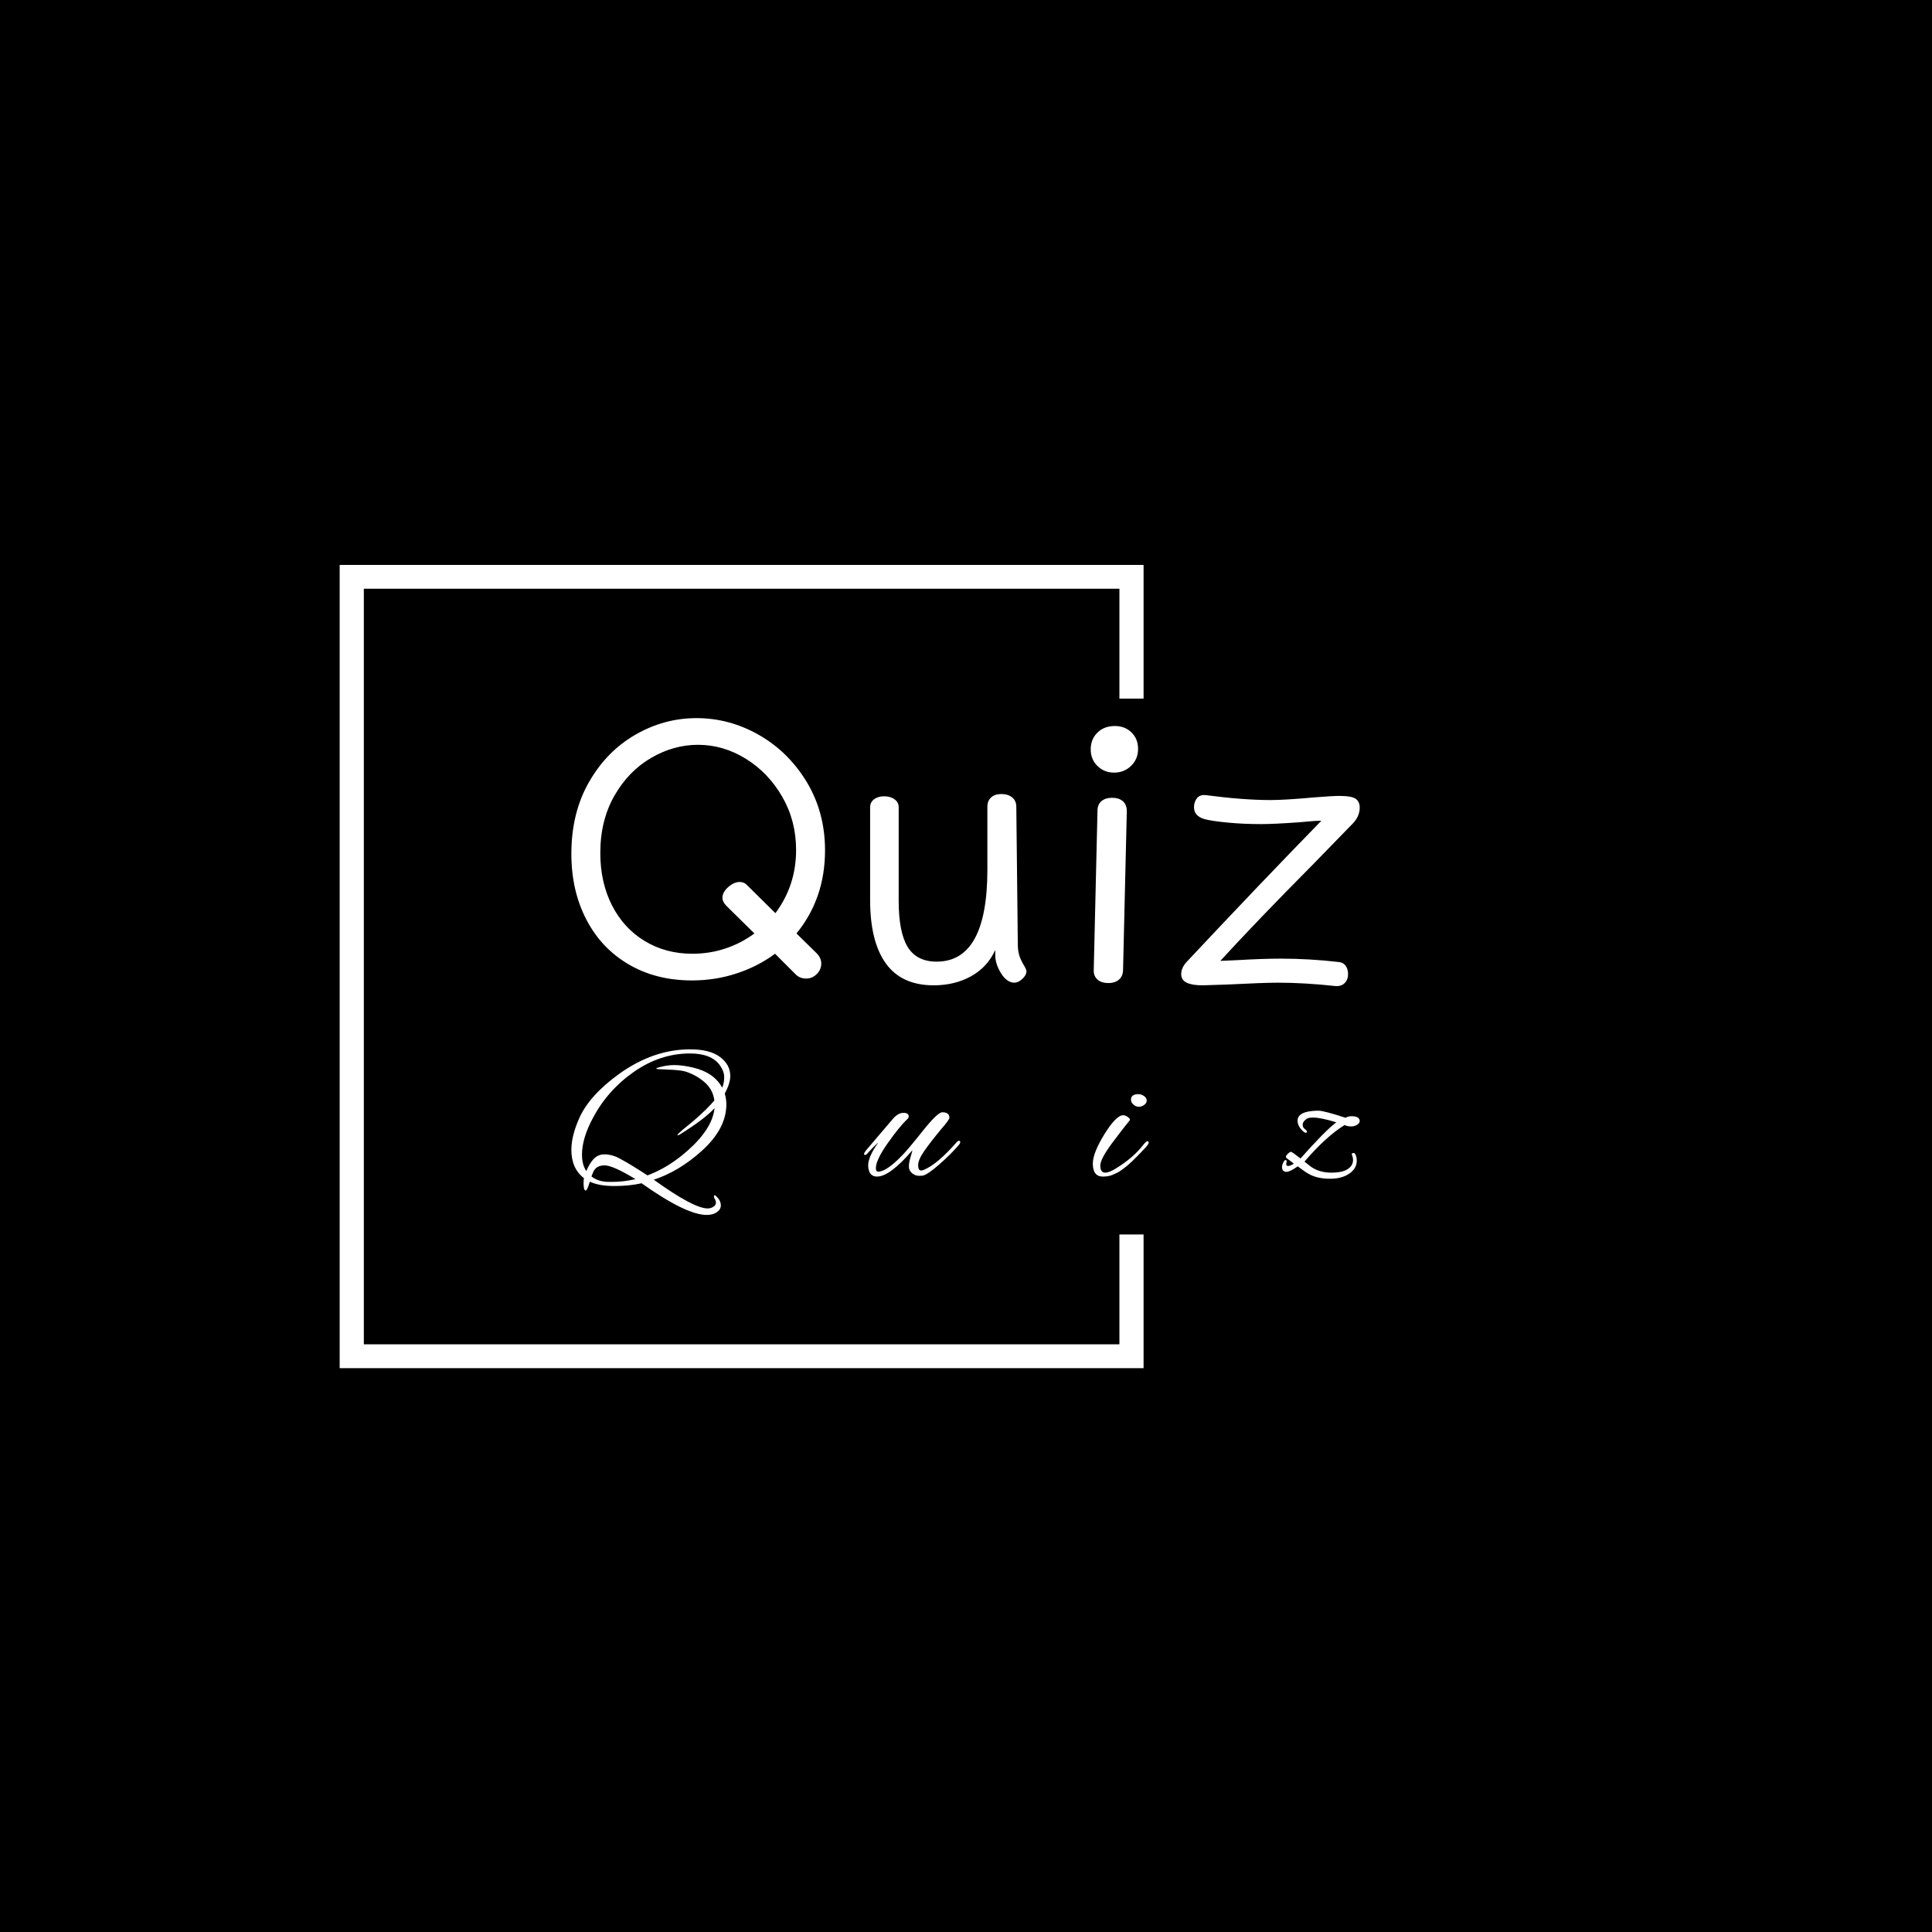<svg xmlns="http://www.w3.org/2000/svg" version="1.1" xmlns:xlink="http://www.w3.org/1999/xlink" xmlns:svgjs="http://svgjs.dev/svgjs" width="1500" height="1500" viewBox="0 0 1500 1500"><rect width="1500" height="1500" fill="#000000"></rect><g transform="matrix(0.667,0,0,0.667,249.394,438.586)"><svg viewBox="0 0 396 247" data-background-color="#ffffff" preserveAspectRatio="xMidYMid meet" height="935" width="1500" xmlns="http://www.w3.org/2000/svg" xmlns:xlink="http://www.w3.org/1999/xlink"><g id="tight-bounds" transform="matrix(1,0,0,1,0.24,-0.1)"><svg viewBox="0 0 395.52 247.2" height="247.2" width="395.52"><g><svg></svg></g><g><svg viewBox="0 0 395.52 247.2" height="247.2" width="395.52"><g transform="matrix(1,0,0,1,76.551,47.215)"><svg viewBox="0 0 242.418 152.77" height="152.77" width="242.418"><g><svg viewBox="0 0 242.418 152.77" height="152.77" width="242.418"><g><svg viewBox="0 0 244.431 154.039" height="152.77" width="242.418"><g><svg viewBox="0 0 244.431 154.039" height="154.039" width="244.431"><g id="textblocktransform"><svg viewBox="0 0 244.431 154.039" height="154.039" width="244.431" id="textblock"><g><svg viewBox="0 0 244.431 83.081" height="83.081" width="244.431"><g transform="matrix(1,0,0,1,0,0)"><svg width="244.431" viewBox="2.6 -35.55 104.89 35.65" height="83.081" data-palette-color="#29475f"><path d="M32.55-6.9L35.2-4.3Q35.85-3.65 35.85-2.9L35.85-2.9Q35.85-2.1 35.25-1.5 34.65-0.9 33.85-0.9L33.85-0.9Q33-0.9 32.45-1.45L32.45-1.45 29.7-4.2Q27.4-2.5 24.58-1.58 21.75-0.65 18.65-0.65L18.65-0.65Q13.85-0.65 10.2-2.8 6.55-4.95 4.58-8.78 2.6-12.6 2.6-17.5L2.6-17.5Q2.6-22.95 4.95-27.05 7.3-31.15 11.13-33.35 14.95-35.55 19.25-35.55L19.25-35.55Q23.65-35.55 27.58-33.3 31.5-31.05 33.93-27.03 36.35-23 36.35-17.95L36.35-17.95Q36.35-11.55 32.55-6.9L32.55-6.9ZM18.7-4.2Q21-4.2 23.1-4.9 25.2-5.6 26.95-6.9L26.95-6.9 23.25-10.55Q22.7-11.1 22.7-11.65L22.7-11.65Q22.7-12.4 23.48-13.08 24.25-13.75 25-13.75L25-13.75Q25.5-13.75 25.85-13.45L25.85-13.45 29.75-9.6Q32.5-13.3 32.5-18L32.5-18Q32.5-21.9 30.65-25.1 28.8-28.3 25.8-30.15 22.8-32 19.45-32L19.45-32Q16.2-32 13.2-30.25 10.2-28.5 8.33-25.23 6.45-21.95 6.45-17.6L6.45-17.6Q6.45-13.7 8-10.65 9.55-7.6 12.35-5.9 15.15-4.2 18.7-4.2L18.7-4.2ZM62-5.5Q62-4.55 62.22-3.9 62.45-3.25 62.8-2.68 63.15-2.1 63.15-1.9L63.15-1.9Q63.15-1.35 62.6-0.85 62.05-0.35 61.55-0.35L61.55-0.35Q60.55-0.35 59.77-1.6 59-2.85 59-4L59-4 59-4.7Q57.95-2.4 55.77-1.2 53.6 0 50.8 0L50.8 0Q46.55 0 44.45-2.9 42.35-5.8 42.35-11.35L42.35-11.35 42.35-23.7Q42.35-24.35 42.87-24.75 43.4-25.15 44.2-25.15L44.2-25.15Q45.05-25.15 45.6-24.75 46.15-24.35 46.15-23.7L46.15-23.7 46.15-11.25Q46.15-7.05 47.35-5.1 48.55-3.15 51.2-3.15L51.2-3.15Q57.95-3.15 57.95-15.4L57.95-15.4 57.95-23.75Q57.95-24.55 58.45-25 58.95-25.45 59.8-25.45L59.8-25.45Q60.7-25.45 61.25-25 61.8-24.55 61.8-23.75L61.8-23.75 62-5.5ZM74.8-28.3Q73.5-28.3 72.6-29.18 71.7-30.05 71.7-31.4L71.7-31.4Q71.7-32.75 72.6-33.63 73.5-34.5 74.9-34.5L74.9-34.5Q76.25-34.5 77.12-33.65 78-32.8 78-31.45L78-31.45Q78-30.1 77.07-29.2 76.15-28.3 74.8-28.3L74.8-28.3ZM74.05-0.3Q73.15-0.3 72.62-0.75 72.1-1.2 72.1-1.95L72.1-1.95 72.6-23.2Q72.6-24.05 73.12-24.5 73.65-24.95 74.55-24.95L74.55-24.95Q75.45-24.95 75.97-24.5 76.5-24.05 76.5-23.15L76.5-23.15 76-1.95Q75.95-1.15 75.42-0.73 74.9-0.3 74.05-0.3L74.05-0.3ZM104.29 0.1Q100.14-0.35 96.64-0.35L96.64-0.35Q94.74-0.35 89.74-0.1L89.74-0.1 86.59 0Q85.19 0 84.47-0.35 83.74-0.7 83.74-1.5L83.74-1.5Q83.74-2.4 84.59-3.25L84.59-3.25Q94.34-13.65 102.39-21.9L102.39-21.9Q101.54-21.9 99.54-21.7L99.54-21.7Q96.04-21.45 94.39-21.45L94.39-21.45Q92.04-21.45 89.94-21.65 87.84-21.85 86.89-22.1L86.89-22.1Q85.44-22.5 85.44-23.7L85.44-23.7Q85.44-24.4 85.84-24.9 86.24-25.4 87.04-25.3L87.04-25.3Q91.99-24.65 95.64-24.65L95.64-24.65Q97.54-24.65 101.39-25L101.39-25Q103.89-25.2 104.74-25.2L104.74-25.2Q106.39-25.2 106.94-24.83 107.49-24.45 107.49-23.65L107.49-23.65Q107.49-22.5 106.59-21.55L106.59-21.55 101.19-16Q93.99-8.75 88.94-3.25L88.94-3.25 91.19-3.35Q94.59-3.55 97.04-3.55L97.04-3.55Q100.79-3.55 104.69-3.1L104.69-3.1Q105.29-3.05 105.62-2.6 105.94-2.15 105.94-1.5L105.94-1.5Q105.94-0.75 105.49-0.3 105.04 0.15 104.29 0.1L104.29 0.1Z" opacity="1" transform="matrix(1,0,0,1,0,0)" fill="#ffffff" class="wordmark-text-0" data-fill-palette-color="primary" id="text-0"></path></svg></g></svg></g><g transform="matrix(1,0,0,1,0,102.694)"><svg viewBox="0 0 244.431 51.344" height="51.344" width="244.431"><g transform="matrix(1,0,0,1,0,0)"><svg width="244.431" viewBox="1.2 -31.8 200.42 42.1" height="51.344" data-palette-color="#9040e0"><path d="M4.85 4.1L4.85 4.1Q4.3 4.1 4.3 2.2L4.3 2.2Q4.3 1.5 4.4 0.95L4.4 0.95Q1.2-1.5 1.2-6.25L1.2-6.25Q1.2-9.85 3.25-14.4L3.25-14.4Q5.85-20.15 13.4-25.6L13.4-25.6Q22.1-31.8 31.4-31.8L31.4-31.8Q36.4-31.8 39-29.85 41.6-27.9 41.6-25L41.6-25Q41.6-23.2 40.2-20.55L40.2-20.55Q40.6-19.2 40.6-17.8L40.6-17.8Q40.6-11.55 34.2-5.85L34.2-5.85Q28.5-0.75 22.15 1.35L22.15 1.35Q32.3 8.65 35.85 8.65L35.85 8.65Q36.65 8.65 37.3 8.22 37.95 7.8 37.95 7.23 37.95 6.65 37.6 6.15L37.6 6.15Q37.45 5.8 37.45 5.6L37.45 5.6Q37.45 4.9 38.33 5.85 39.2 6.8 39.2 7.85 39.2 8.9 38.2 9.6 37.2 10.3 35.6 10.3L35.6 10.3Q30.4 10.3 19.05 2.25L19.05 2.25Q15.95 2.95 12.1 2.95 8.25 2.95 5.9 1.85L5.9 1.85Q5.2 4.1 4.85 4.1ZM39.55-22.05L39.55-22.05Q40.05-23.25 40.05-24.73 40.05-26.2 38.95-27.75L38.95-27.75Q36.8-30.75 31.35-30.75L31.35-30.75Q23.8-30.75 17.1-26.08 10.4-21.4 6.65-14.3L6.65-14.3Q3.9-9.15 3.9-5.05L3.9-5.05Q3.9-2.45 5-0.85L5-0.85Q5.55-2.2 6.35-3.3L6.35-3.3Q7.6-5.1 9.6-5.1 11.6-5.1 13.65-3.95L13.65-3.95Q16.35-2.5 20.55 0.25L20.55 0.25Q25.9-1.75 30.7-6L30.7-6Q37.05-11.6 37.6-16.85L37.6-16.85Q35-14 28.6-10.05L28.6-10.05 28.2-9.95Q28.15-9.95 28.15-10L28.15-10Q28.15-10.2 29.5-11.35L29.5-11.35 32.3-13.65Q35.9-16.8 37.55-18.8L37.55-18.8Q37.2-21.6 35.02-23.48 32.85-25.35 30.05-26.2L30.05-26.2Q28.65-26.55 25.73-26.65 22.8-26.75 22.8-26.85 22.8-26.95 22.9-27.05L22.9-27.05Q25.2-27.8 27.33-27.8 29.45-27.8 32.2-27.15L32.2-27.15Q37.45-25.9 39.55-22.05ZM17.5 1.2L17.5 1.2Q11.75-2.3 9.65-2.3 7.55-2.3 6.8-0.7L6.8-0.7 6.3 0.5Q8 1.85 10.55 1.9L10.55 1.9Q11.05 1.9 11.55 1.9L11.55 1.9Q14.45 1.9 17.5 1.2ZM90.56 0.3L90.56 0.3Q90.31 0.35 89.48 0.35 88.66 0.35 87.83-0.3 87.01-0.95 87.01-1.98 87.01-3 87.38-4.25 87.76-5.5 87.91-6.15L87.91-6.15Q82.16 0.55 78.91 0.55L78.91 0.55Q76.86 0.55 76.66-2L76.66-2Q76.66-2.2 76.66-2.35L76.66-2.35Q76.66-4.5 79.26-8.15L79.26-8.15Q77.81-6.85 76.31-5.15L76.31-5.15Q76.11-4.95 75.81-4.95L75.81-4.95Q75.61-4.95 75.61-5.2 75.61-5.45 76.06-6.05L76.06-6.05 82.96-14.15Q84.26-15.65 85.61-15.65 86.96-15.65 86.96-14.75L86.96-14.75Q86.96-14.4 86.66-14.1L86.66-14.1Q84.66-12.25 81.63-7.95 78.61-3.65 78.61-1.6L78.61-1.6Q78.61-0.7 79.21-0.7L79.21-0.7Q81.31-0.7 85.31-4.85L85.31-4.85Q86.71-6.25 90.51-11.03 94.31-15.8 95.51-15.8L95.51-15.8Q97.31-15.8 97.31-14.4L97.31-14.4Q97.31-13.9 95.21-11.5L95.21-11.5Q92.36-8.05 90.86-5.88 89.36-3.7 89.36-2.35 89.36-1 90.11-1L90.11-1Q90.46-1 90.91-1.2L90.91-1.2Q94.36-2.7 99.16-8.2L99.16-8.2Q99.46-8.55 99.76-8.55 100.06-8.55 100.06-8.22 100.06-7.9 99.71-7.5L99.71-7.5Q97.56-5 94.66-2.48 91.76 0.05 90.56 0.3ZM145.37-20.4Q146.12-20.4 146.79-19.93 147.47-19.45 147.47-18.8 147.47-18.15 146.84-17.68 146.22-17.2 145.47-17.2 144.72-17.2 144.09-17.75 143.47-18.3 143.47-19L143.47-19Q143.47-20.4 145.37-20.4L145.37-20.4ZM136.32 0.55L136.32 0.55Q133.77 0.55 133.77-2.75L133.77-2.75Q133.77-5.45 136.72-10.23 139.67-15 141.47-15.05L141.47-15.05Q141.97-15.05 142.59-14.65 143.22-14.25 143.22-13.85L143.22-13.85Q142.97-13.5 142.62-13.08 142.27-12.65 141.87-12.15 141.47-11.65 140.77-10.73 140.07-9.8 139.42-8.95L139.42-8.95Q135.67-4.1 135.67-2.27 135.67-0.45 136.92-0.45L136.92-0.45Q137.97-0.45 139.77-1.6L139.77-1.6Q143.97-4.2 146.42-7.3L146.42-7.3Q147.32-8.45 147.64-8.45 147.97-8.45 147.97-8.05 147.97-7.65 146.82-6.45 145.67-5.25 144.99-4.55 144.32-3.85 144.07-3.63 143.82-3.4 143.14-2.78 142.47-2.15 142.12-1.9 141.77-1.65 141.12-1.15 140.47-0.65 139.97-0.43 139.47-0.2 138.82 0.1L138.82 0.1Q137.77 0.55 136.32 0.55ZM185.87-2.05L185.87-2.05Q183.87-0.65 183.02-0.65L183.02-0.65Q181.87-0.65 181.87-1.9L181.87-1.9Q181.87-2.35 182.17-3 182.47-3.65 182.77-3.65L182.77-3.65Q183.22-3.65 182.97-2.9L182.97-2.9Q182.82-2.15 183.42-2.15 184.02-2.15 184.87-2.75L184.87-2.75 182.97-4.2Q182.87-4.3 182.87-4.55 182.87-4.8 183.37-5.28 183.87-5.75 184.15-5.75 184.42-5.75 186.57-4.05L186.57-4.05Q192.77-11.05 195.67-13.25L195.67-13.25Q191.72-14.45 189.82-14.45L189.82-14.45Q189.27-14.45 188.77-14.38 188.27-14.3 187.7-13.78 187.12-13.25 187.12-12.6 187.12-11.95 187.67-11.53 188.22-11.1 188.22-10.85 188.22-10.6 187.85-10.6 187.47-10.6 186.62-11.6L186.62-11.6Q185.82-12.6 185.82-13.65L185.82-13.65Q185.82-15.4 188.37-15.95L188.37-15.95Q189.72-16.2 191.12-16.2 192.52-16.2 198.02-14.4L198.02-14.4Q198.72-14.8 199.52-14.8L199.52-14.8Q201.62-14.8 201.62-13.55L201.62-13.55Q201.62-13.05 200.97-12.63 200.32-12.2 199.42-12.2 198.52-12.2 197.77-12.55L197.77-12.55Q193.02-9.6 187.57-3.25L187.57-3.25 189.37-1.85Q191.52-0.45 194.37-0.45 197.22-0.45 198.57-1.35 199.92-2.25 199.92-3.65L199.92-3.65Q199.92-4.3 199.67-4.88 199.42-5.45 200.12-5.45L200.12-5.45Q200.37-5.45 200.62-4.88 200.87-4.3 200.87-3.5L200.87-3.5Q200.87-1.5 198.97-0.2 197.07 1.1 194.07 1.1L194.07 1.1Q190.77 1.1 188.62-0.15L188.62-0.15Q187.77-0.6 185.87-2.05Z" opacity="1" transform="matrix(1,0,0,1,0,0)" fill="#ffffff" class="slogan-text-1" data-fill-palette-color="secondary" id="text-1"></path></svg></g></svg></g></svg></g></svg></g></svg></g></svg></g></svg></g><path d="M252.506 41.215L252.506 0 5.306 0 5.306 247.2 252.506 247.2 252.506 205.985 245.076 205.985 245.076 239.769 12.737 239.769 12.737 7.431 245.076 7.431 245.076 41.215Z" fill="#ffffff" stroke="transparent" data-fill-palette-color="tertiary"></path></svg></g><defs></defs></svg><rect width="395.52" height="247.2" fill="none" stroke="none" visibility="hidden"></rect></g></svg></g></svg>